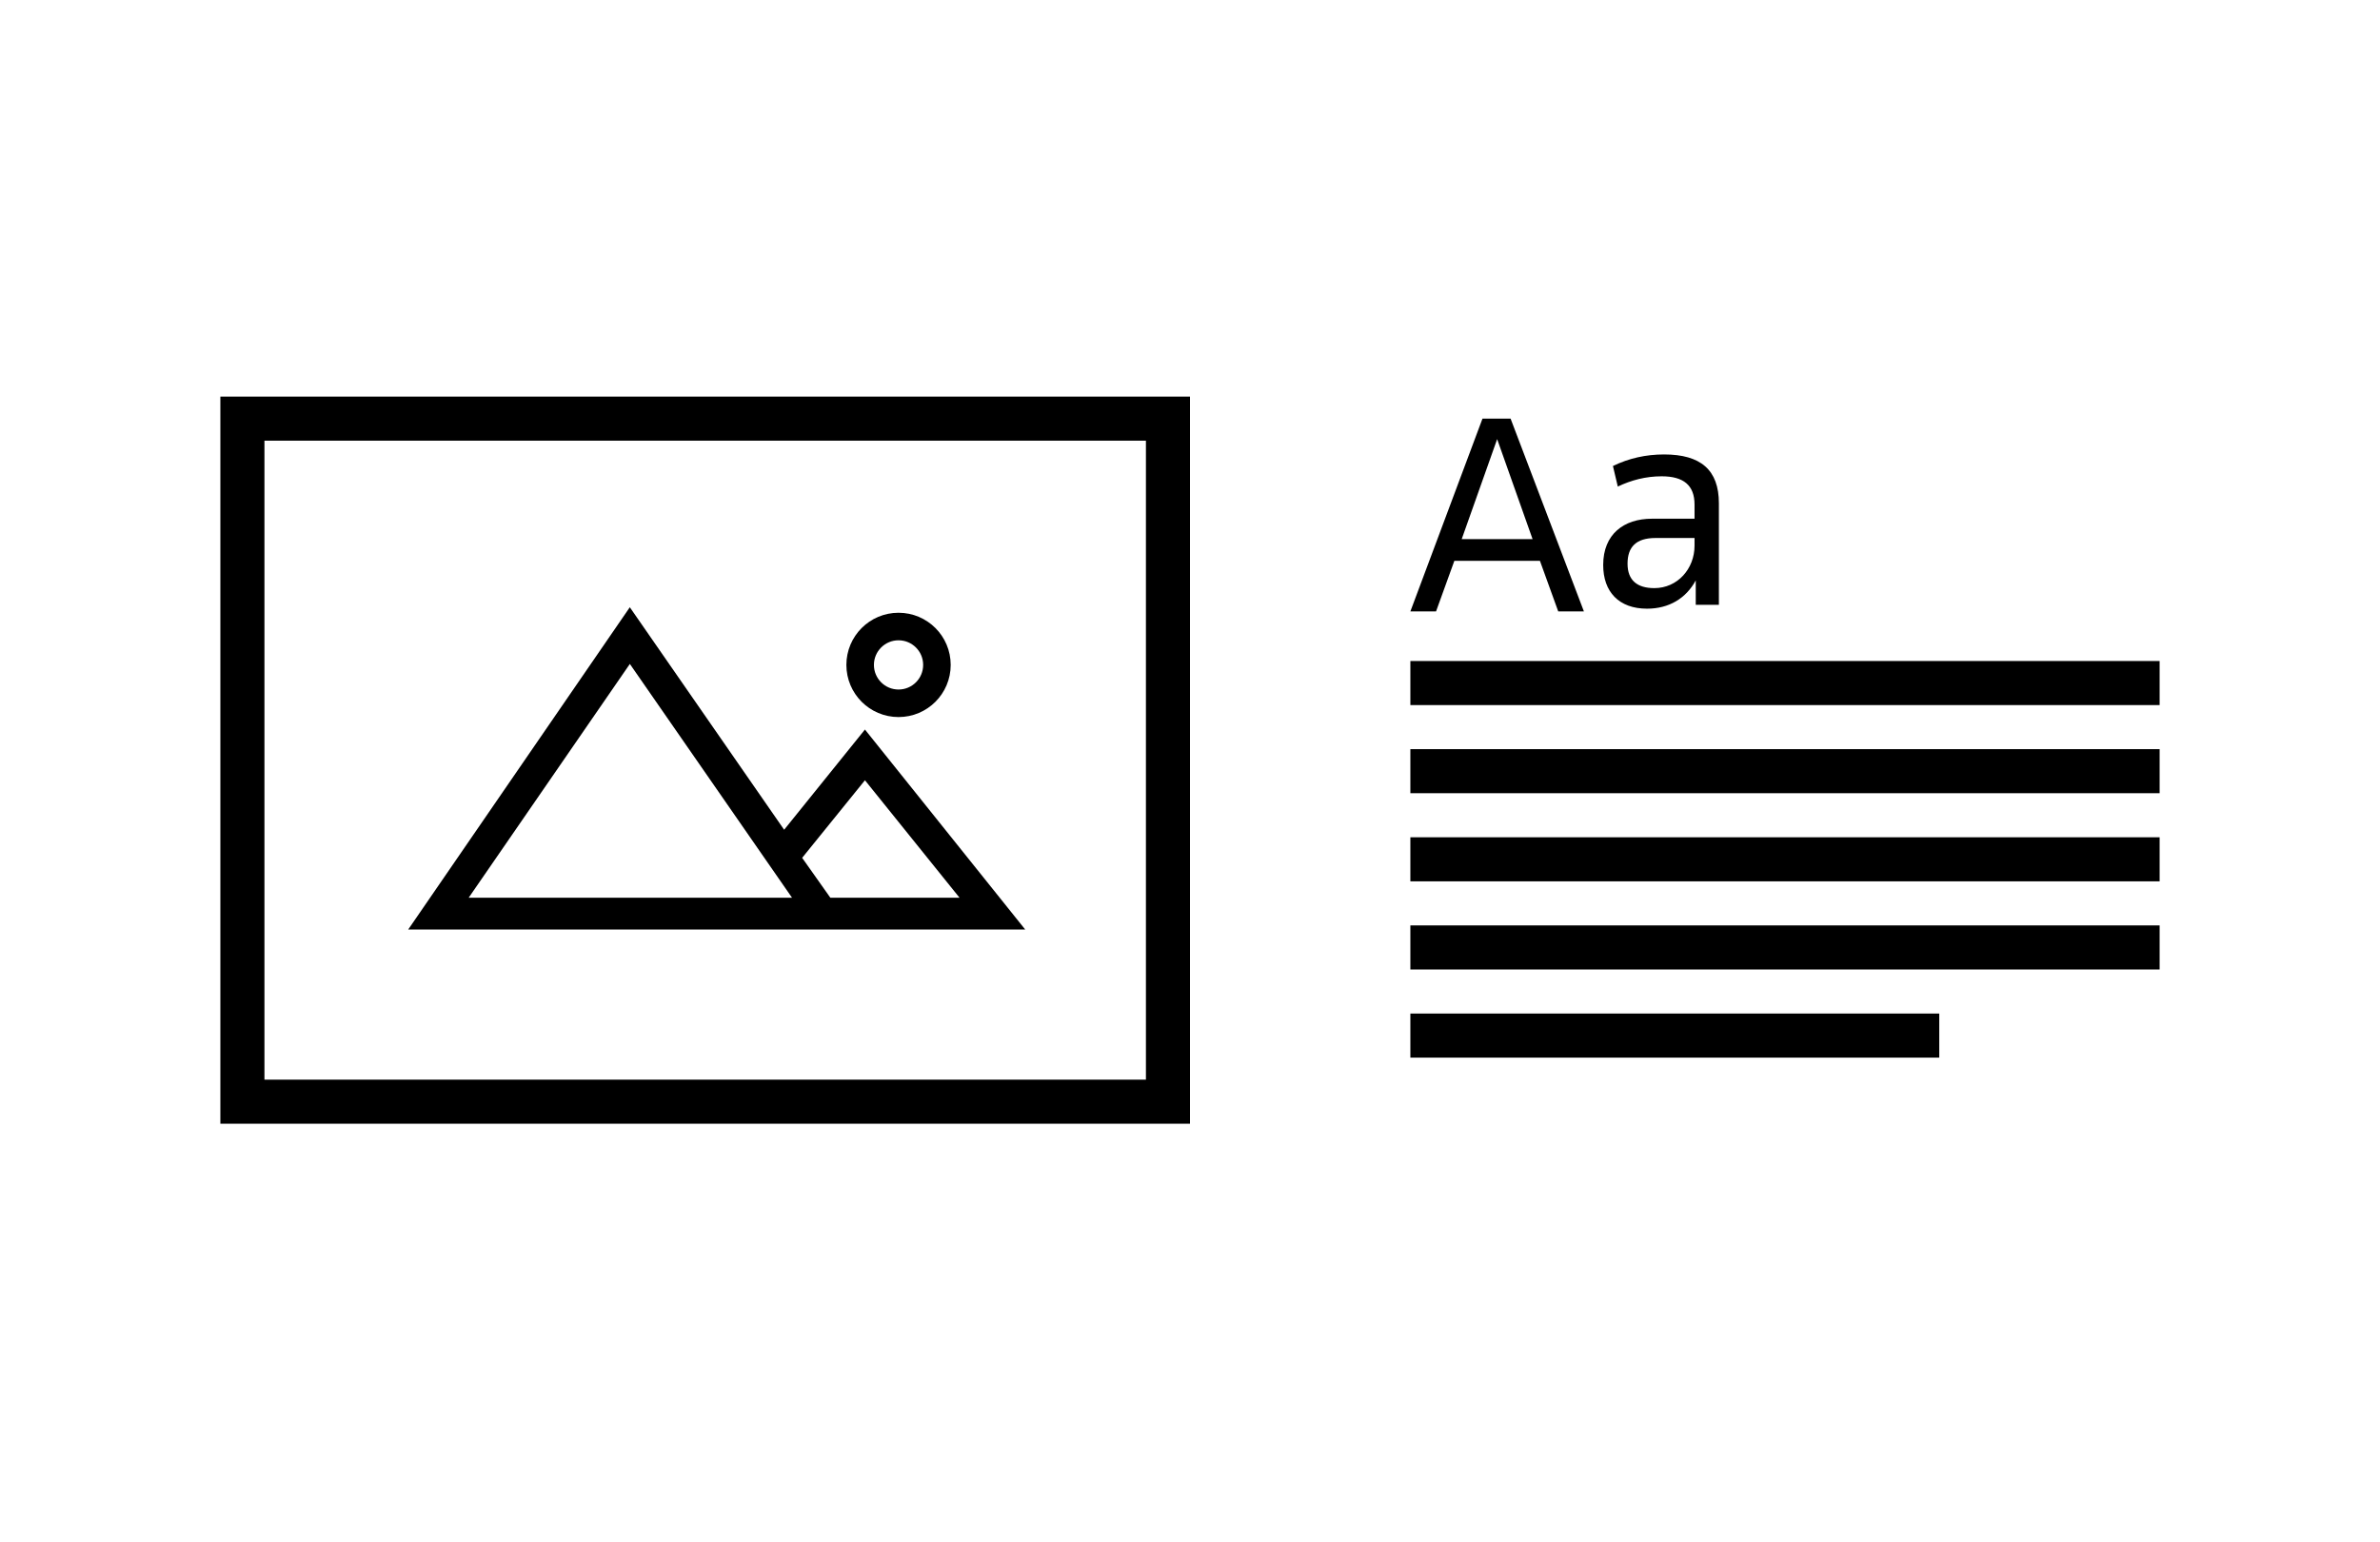 <?xml version="1.0" encoding="UTF-8"?>
<svg width="108px" height="70px" viewBox="0 0 108 70" version="1.1" xmlns="http://www.w3.org/2000/svg" xmlns:xlink="http://www.w3.org/1999/xlink">
    <!-- Generator: Sketch 57.1 (83088) - https://sketch.com -->
    <title>Media + Text - Layout Icon - Image Left</title>
    <desc>Created with Sketch.</desc>
    <g id="Media-+-Text---Layout-Icon---Image-Left" stroke="none" stroke-width="1" fill="none" fill-rule="evenodd">
        <g id="Group-6" transform="translate(10, 18)">
            <g id="Group-2">
                <g id="Group-4" stroke="#000000">
                    <rect id="Rectangle" stroke-width="2" x="1" y="1" width="42" height="31"></rect>
                    <g id="Group-5" transform="translate(9, 10)">
                        <path d="M16.568,10.075 L9.581,0 L0,13.935 L27,13.935 L20.249,5.509 L16.568,10.075 Z M14.443,12.993 L1.792,12.993 L9.581,1.694 L17.418,12.993 L14.443,12.993 Z M18.55,12.993 L17.087,10.923 L20.25,7.014 L25.064,12.993 L18.55,12.993 Z" id="Shape" stroke-width="0.5" fill="#000000" fill-rule="nonzero"></path>
                        <circle id="Oval" stroke-width="1.25" cx="21.774" cy="2.177" r="1.742"></circle>
                    </g>
                </g>
                <g id="Group-3" transform="translate(9, 10)">
                    <g id="np_image_1526143_000000"></g>
                </g>
            </g>
            <polygon id="Rectangle-path" fill="#000000" fill-rule="nonzero" points="54 12 88 12 88 14 54 14"></polygon>
            <g id="Group" transform="translate(54, 1)" fill="#000000" fill-rule="nonzero">
                <path d="M3.272,0 L4.548,0 L7.875,8.75 L6.71,8.75 L5.879,6.453 L1.996,6.453 L1.165,8.75 L0,8.75 L3.272,0 Z M2.329,5.469 L5.546,5.469 L3.938,0.93 L2.329,5.469 Z" id="Shape"></path>
                <path d="M12.95,8.45 L12.95,7.342 C12.508,8.158 11.734,8.625 10.739,8.625 C9.468,8.625 8.75,7.867 8.75,6.642 C8.75,5.242 9.689,4.542 10.961,4.542 L12.895,4.542 L12.895,3.9 C12.895,3.025 12.397,2.617 11.403,2.617 C10.684,2.617 10.021,2.792 9.413,3.083 L9.192,2.15 C9.911,1.8 10.684,1.625 11.513,1.625 C13.171,1.625 14,2.325 14,3.842 L14,8.45 L12.95,8.45 L12.95,8.45 Z M12.895,5.417 L11.126,5.417 C10.242,5.417 9.855,5.825 9.855,6.583 C9.855,7.342 10.297,7.692 11.071,7.692 C12.121,7.692 12.895,6.817 12.895,5.767 L12.895,5.417 Z" id="Shape"></path>
            </g>
            <polygon id="Rectangle-path" fill="#000000" fill-rule="nonzero" points="54 16 88 16 88 18 54 18"></polygon>
            <polygon id="Rectangle-path" fill="#000000" fill-rule="nonzero" points="54 20 88 20 88 22 54 22"></polygon>
            <polygon id="Rectangle-path" fill="#000000" fill-rule="nonzero" points="54 24 88 24 88 26 54 26"></polygon>
            <rect id="Rectangle-path" fill="#000000" fill-rule="nonzero" x="54" y="28" width="24" height="2"></rect>
        </g>
    </g>
</svg>